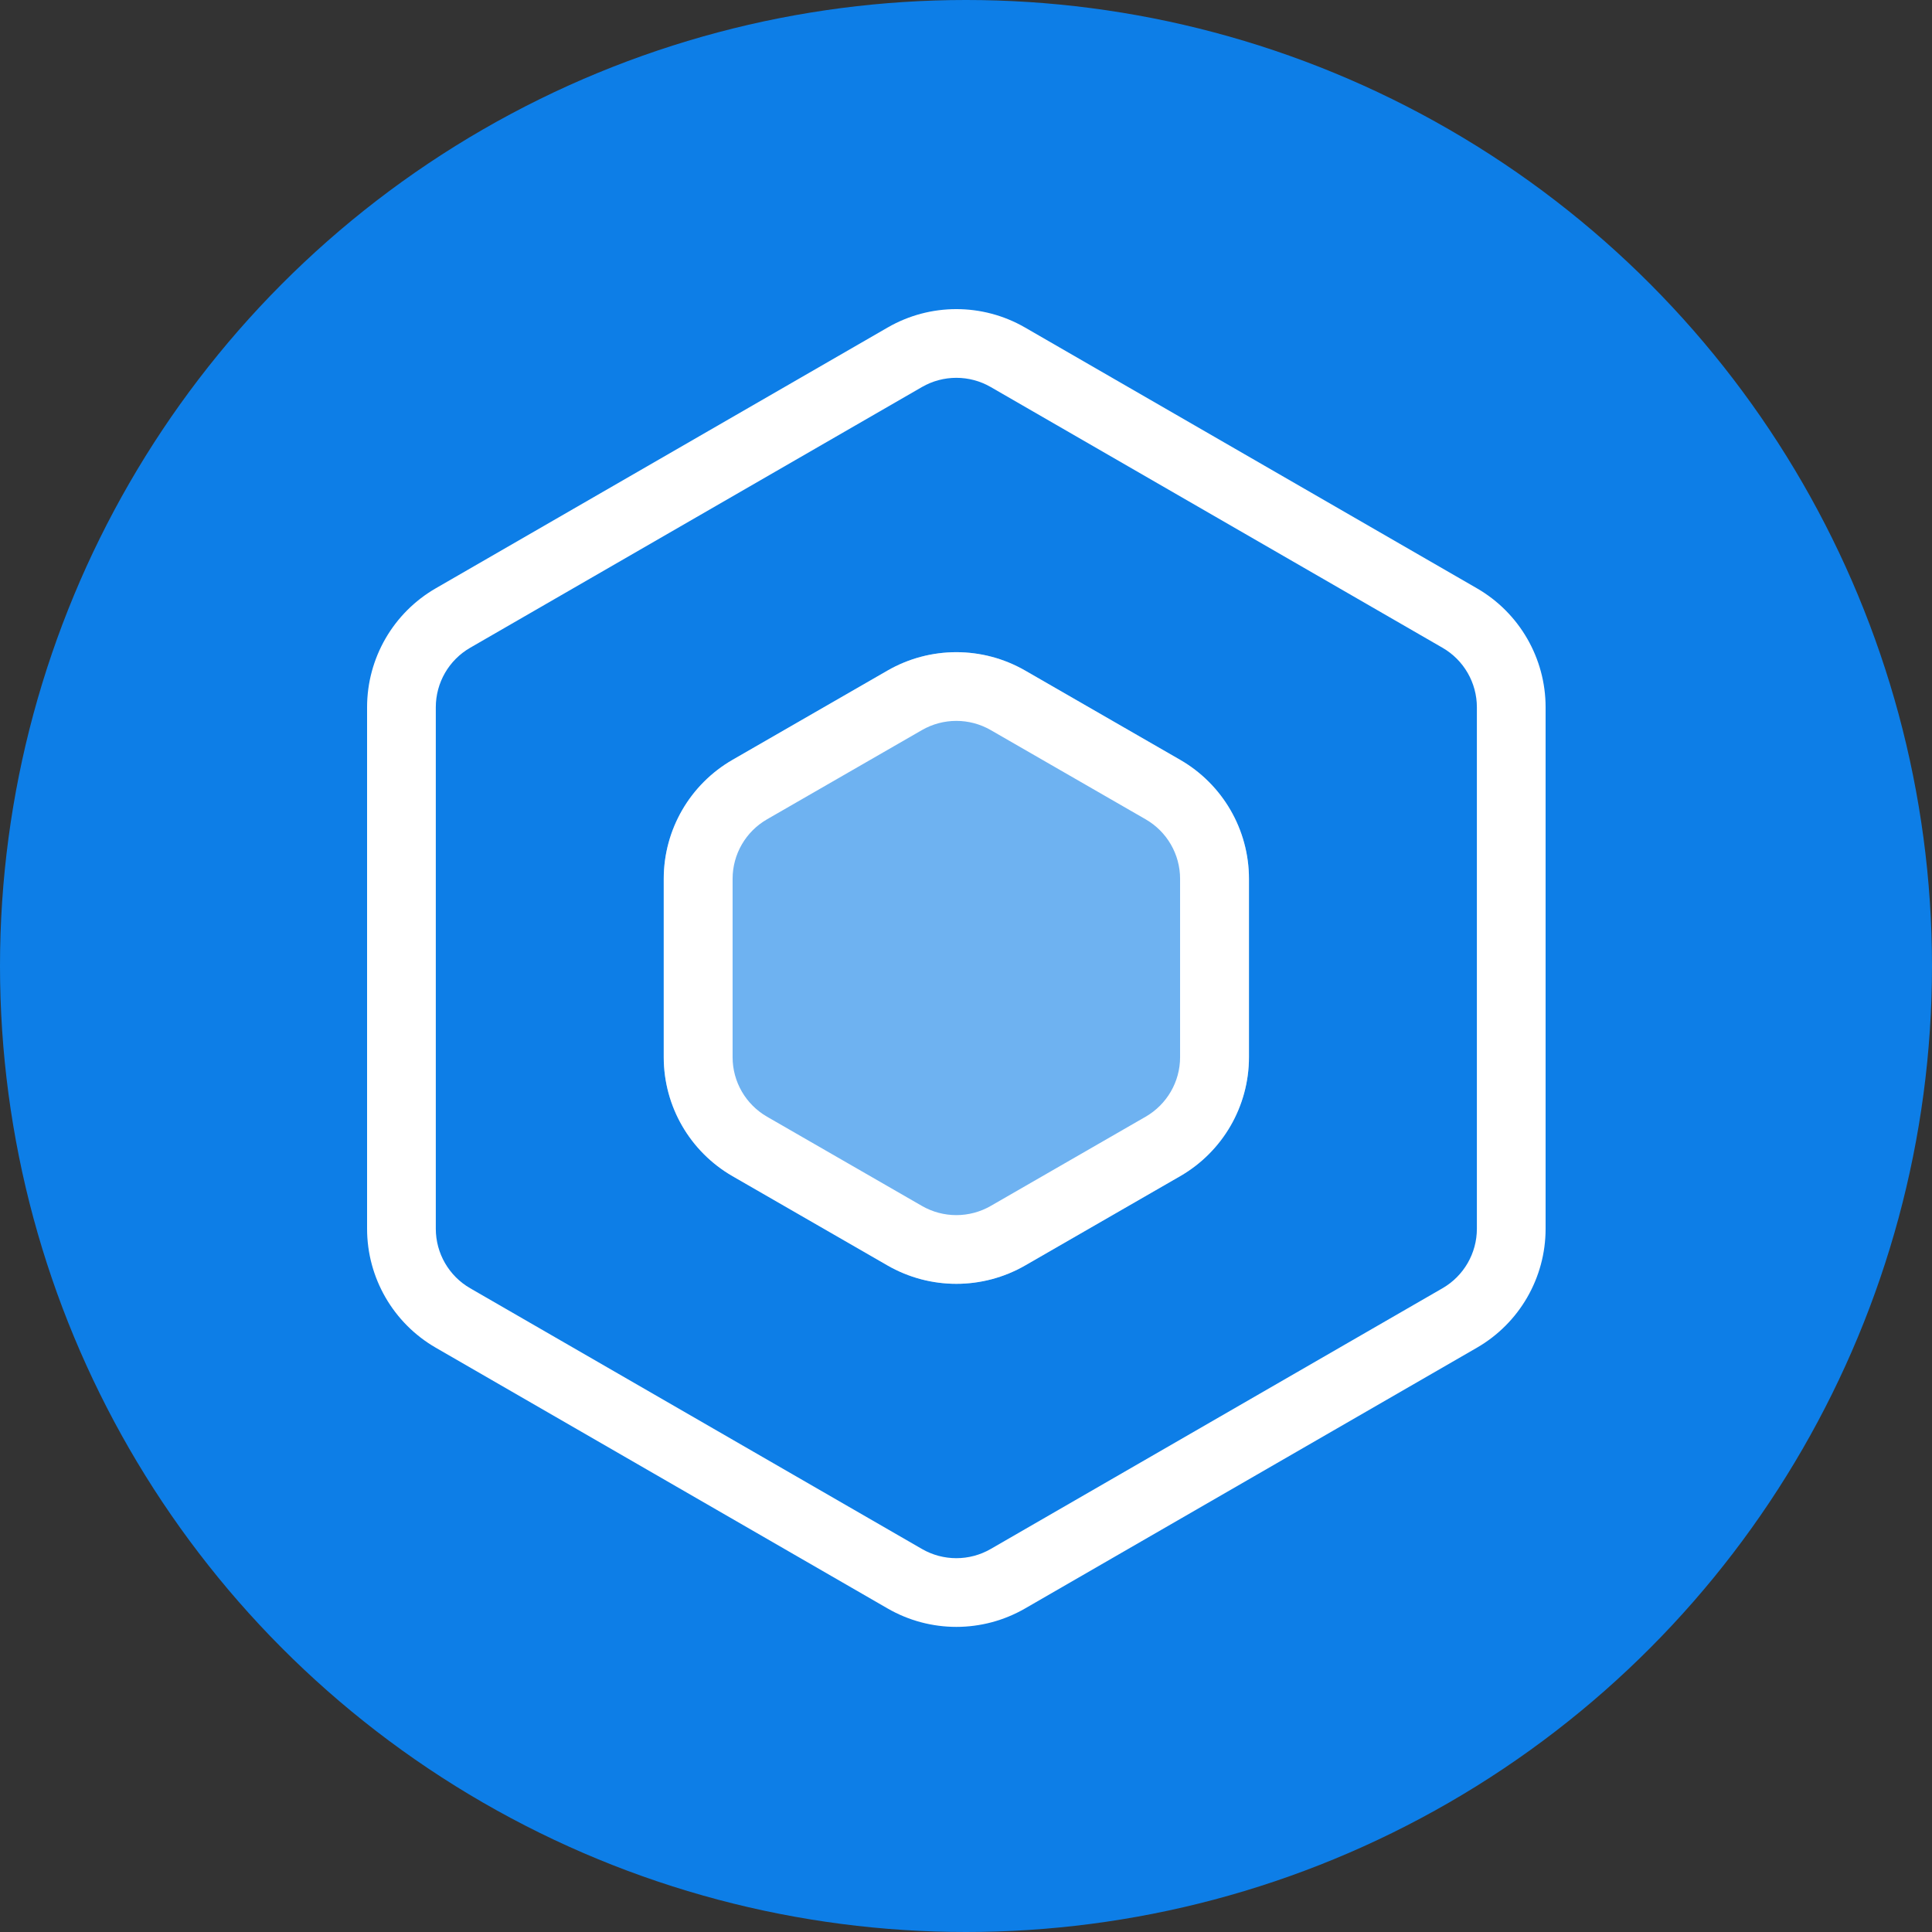 <svg width="100" height="100" viewBox="0 0 100 100" fill="none" xmlns="http://www.w3.org/2000/svg">
<rect x="0" y="0" width="100" height="100" fill="#333333" stroke="none"/>
<g clip-path="url(#clip0_239_2259)">
<circle cx="50" cy="50" r="50" fill="#0D7EE7"/>
<path fill-rule="evenodd" clip-rule="evenodd" d="M74.664 33.528L51.279 20.032C50.178 19.397 48.822 19.397 47.721 20.032L24.336 33.528C23.235 34.163 22.557 35.337 22.557 36.608V63.599C22.557 64.87 23.235 66.044 24.336 66.679L47.721 80.175C48.822 80.81 50.178 80.81 51.279 80.175L74.664 66.679C75.764 66.044 76.443 64.87 76.443 63.599V36.608C76.443 35.337 75.764 34.163 74.664 33.528ZM53.057 16.953C50.856 15.682 48.144 15.682 45.943 16.953L22.557 30.449C20.356 31.719 19 34.067 19 36.608V63.599C19 66.14 20.356 68.488 22.557 69.758L45.943 83.254C48.144 84.525 50.856 84.525 53.057 83.254L76.443 69.758C78.644 68.488 80 66.14 80 63.599V36.608C80 34.067 78.644 31.719 76.443 30.449L53.057 16.953Z" fill="white"/>
<path d="M45.935 34.71C48.141 33.439 50.859 33.439 53.065 34.71L61.081 39.327C63.287 40.597 64.646 42.946 64.646 45.486V54.721C64.646 57.262 63.287 59.61 61.081 60.88L53.065 65.498C50.859 66.768 48.141 66.768 45.935 65.498L37.919 60.88C35.713 59.61 34.355 57.262 34.355 54.721V45.486C34.355 42.946 35.713 40.597 37.919 39.327L45.935 34.71Z" fill="white" fill-opacity="0.4"/>
<path fill-rule="evenodd" clip-rule="evenodd" d="M59.298 42.407L51.282 37.79C50.179 37.154 48.821 37.154 47.718 37.79L39.702 42.407C38.599 43.042 37.919 44.216 37.919 45.486V54.721C37.919 55.991 38.599 57.165 39.702 57.801L47.718 62.418C48.821 63.053 50.179 63.053 51.282 62.418L59.298 57.801C60.401 57.165 61.081 55.991 61.081 54.721V45.486C61.081 44.216 60.401 43.042 59.298 42.407ZM53.065 34.71C50.859 33.439 48.141 33.439 45.935 34.71L37.919 39.327C35.713 40.597 34.355 42.946 34.355 45.486V54.721C34.355 57.262 35.713 59.61 37.919 60.88L45.935 65.498C48.141 66.768 50.859 66.768 53.065 65.498L61.081 60.88C63.287 59.61 64.646 57.262 64.646 54.721V45.486C64.646 42.946 63.287 40.597 61.081 39.327L53.065 34.71Z" fill="white"/>
</g>
<defs>
<clipPath id="clip0_239_2259">
<rect width="100" height="100" fill="white"/>
</clipPath>
</defs>
</svg>
